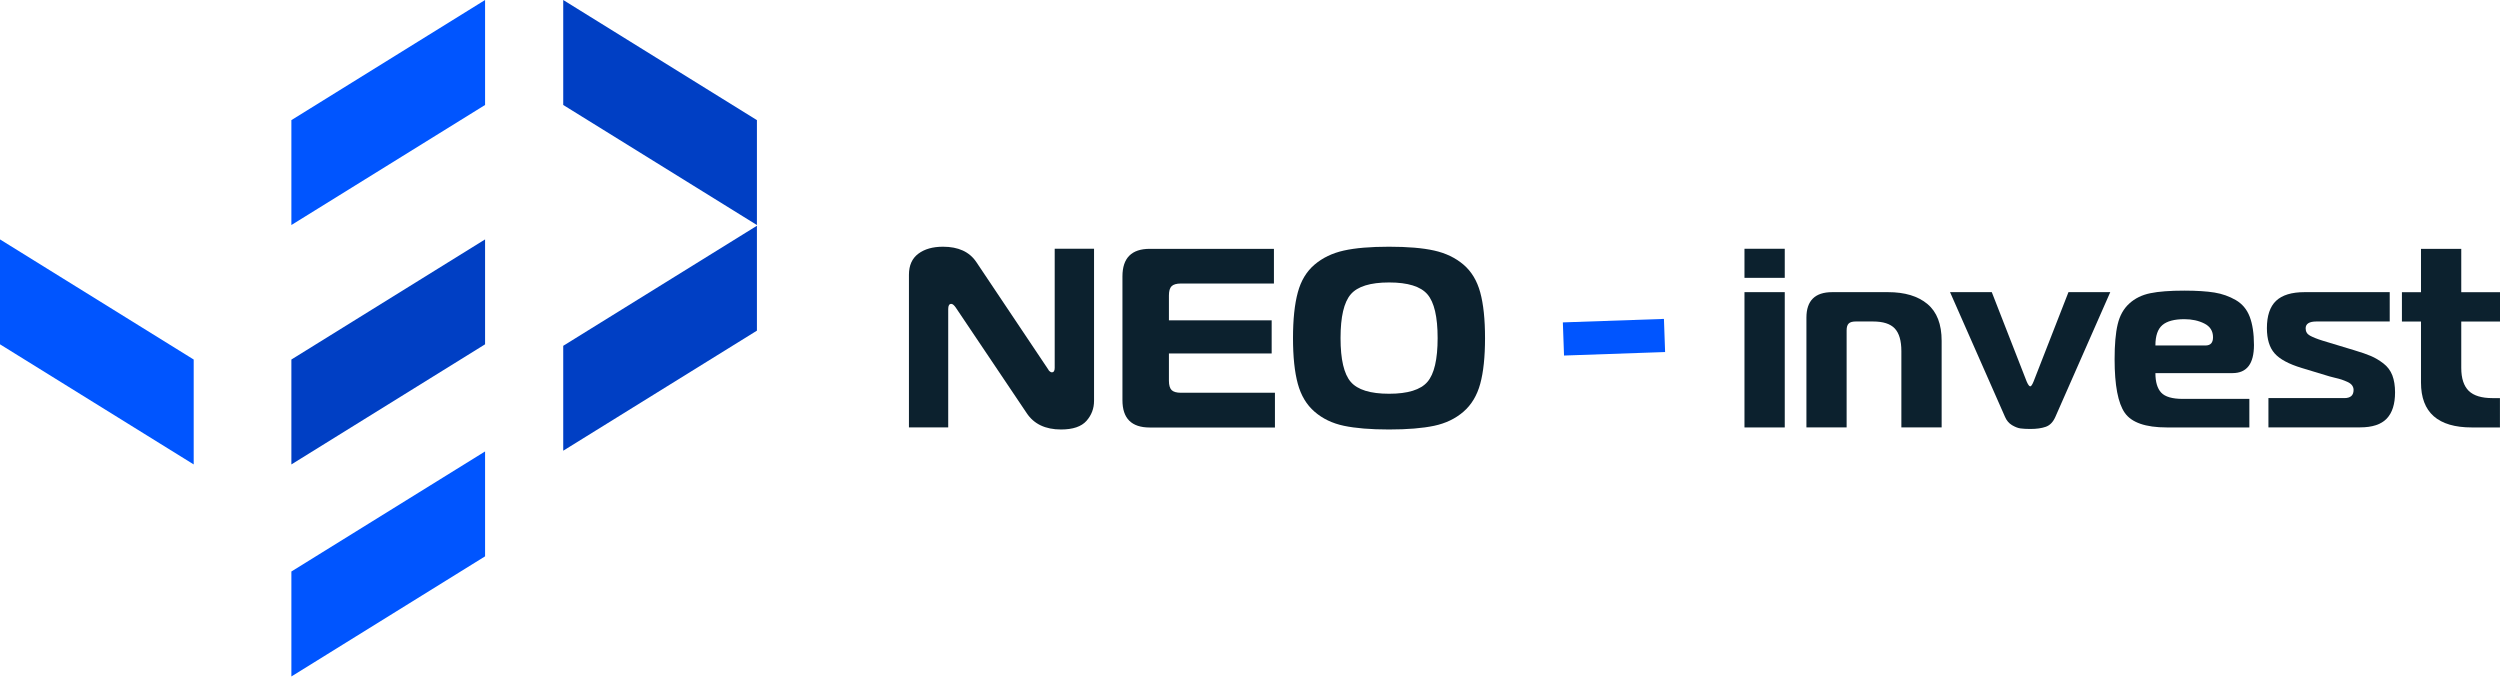 <svg width="234" height="64" viewBox="0 0 234 64" fill="none" xmlns="http://www.w3.org/2000/svg">
<g clip-path="url(#clip0_1884_135)">
<path d="M102.402 23.284V37.521C102.402 38.237 102.165 38.861 101.691 39.397C101.217 39.928 100.424 40.2 99.313 40.2C97.847 40.2 96.773 39.687 96.099 38.669L89.502 28.851C89.328 28.579 89.171 28.443 89.04 28.443C88.847 28.443 88.753 28.604 88.753 28.919V40.002H85.077V25.716C85.077 24.839 85.371 24.185 85.957 23.747C86.544 23.309 87.312 23.093 88.267 23.093C89.696 23.093 90.738 23.568 91.381 24.524L98.021 34.442C98.04 34.46 98.065 34.504 98.109 34.571C98.146 34.645 98.177 34.689 98.202 34.713C98.227 34.738 98.265 34.763 98.308 34.8C98.358 34.831 98.402 34.849 98.452 34.849C98.627 34.849 98.72 34.713 98.72 34.442V23.284H102.402V23.284Z" fill="#0C212E"/>
<path d="M119.24 23.284V26.537H110.54C110.122 26.537 109.829 26.623 109.66 26.79C109.492 26.956 109.411 27.246 109.411 27.66V29.98H119.028V33.084H109.411V35.639C109.411 36.053 109.498 36.343 109.66 36.51C109.829 36.676 110.122 36.763 110.54 36.763H119.334V40.015H107.62C105.91 40.015 105.061 39.163 105.061 37.46V25.87C105.061 24.148 105.916 23.291 107.62 23.291H119.24V23.284Z" fill="#0C212E"/>
<path d="M125.787 23.451C126.867 23.21 128.277 23.093 130.012 23.093C131.754 23.093 133.164 23.21 134.237 23.451C135.317 23.691 136.228 24.13 136.977 24.765C137.726 25.401 138.25 26.271 138.55 27.369C138.85 28.468 138.999 29.894 138.999 31.646C138.999 33.399 138.85 34.824 138.55 35.923C138.25 37.021 137.726 37.892 136.977 38.539C136.228 39.188 135.311 39.626 134.237 39.854C133.158 40.082 131.747 40.2 130.012 40.2C128.271 40.2 126.867 40.082 125.787 39.854C124.707 39.626 123.796 39.188 123.047 38.539C122.298 37.892 121.774 37.021 121.475 35.923C121.175 34.824 121.025 33.399 121.025 31.646C121.025 29.894 121.175 28.468 121.475 27.369C121.768 26.271 122.298 25.401 123.047 24.765C123.796 24.13 124.707 23.691 125.787 23.451ZM126.43 27.549C125.793 28.289 125.475 29.653 125.475 31.646C125.475 33.639 125.793 35.003 126.43 35.744C127.067 36.484 128.259 36.855 130.019 36.855C131.772 36.855 132.971 36.484 133.607 35.744C134.244 35.003 134.562 33.639 134.562 31.646C134.562 29.653 134.244 28.289 133.607 27.549C132.971 26.808 131.772 26.438 130.019 26.438C128.259 26.438 127.067 26.808 126.43 27.549Z" fill="#0C212E"/>
<path d="M155.745 29.849L146.283 30.176L146.393 33.279L155.854 32.951L155.745 29.849Z" fill="#0055FF"/>
<path d="M167.053 26.006H163.283V23.284H167.053V26.006ZM163.283 27.345H167.053V40.009H163.283V27.345Z" fill="#0C212E"/>
<path d="M169.081 40.009V29.733C169.081 28.141 169.886 27.345 171.496 27.345H176.714C178.293 27.345 179.522 27.715 180.408 28.456C181.295 29.197 181.738 30.344 181.738 31.906V40.002H177.968V32.862C177.968 31.893 177.762 31.184 177.35 30.745C176.938 30.307 176.258 30.091 175.31 30.091H173.693C173.387 30.091 173.169 30.153 173.038 30.283C172.907 30.412 172.844 30.622 172.844 30.924V40.002H169.081V40.009Z" fill="#0C212E"/>
<path d="M186.431 27.345L189.695 35.707C189.826 36.01 189.939 36.164 190.032 36.164C190.113 36.164 190.219 36.016 190.344 35.707L193.608 27.345H197.521L192.379 39.027C192.167 39.503 191.873 39.811 191.486 39.947C191.099 40.083 190.619 40.151 190.038 40.151C189.67 40.151 189.364 40.132 189.121 40.101C188.878 40.07 188.616 39.965 188.322 39.793C188.035 39.62 187.817 39.361 187.673 39.027L182.524 27.345H186.431Z" fill="#0C212E"/>
<path d="M210.54 40.008H202.807C200.829 40.008 199.518 39.552 198.882 38.645C198.245 37.737 197.927 36.065 197.927 33.627C197.927 32.257 198.02 31.165 198.214 30.357C198.407 29.542 198.769 28.894 199.3 28.413C199.83 27.925 200.492 27.604 201.272 27.444C202.052 27.283 203.113 27.203 204.449 27.203C205.61 27.203 206.552 27.265 207.276 27.382C208 27.499 208.668 27.74 209.267 28.085C209.872 28.437 210.309 28.956 210.571 29.641C210.833 30.326 210.971 31.208 210.971 32.294C210.971 34.047 210.303 34.923 208.961 34.923H201.746C201.746 35.75 201.927 36.361 202.289 36.75C202.651 37.139 203.325 37.336 204.305 37.336H210.54V40.008ZM201.746 32.337H206.433C206.901 32.337 207.139 32.084 207.139 31.572C207.139 30.986 206.87 30.554 206.327 30.282C205.791 30.011 205.16 29.875 204.455 29.875C203.519 29.875 202.832 30.06 202.402 30.424C201.965 30.795 201.746 31.43 201.746 32.337Z" fill="#0C212E"/>
<path d="M212.325 40.009V37.262H219.428C220.008 37.262 220.295 37.009 220.295 36.497C220.295 36.337 220.245 36.195 220.152 36.065C220.052 35.935 219.908 35.831 219.715 35.744C219.521 35.658 219.34 35.584 219.172 35.528C219.003 35.473 218.797 35.417 218.554 35.362C218.31 35.306 218.142 35.263 218.048 35.232L215.44 34.442C214.235 34.078 213.386 33.621 212.906 33.078C212.425 32.535 212.182 31.751 212.182 30.715C212.182 29.554 212.469 28.703 213.037 28.16C213.611 27.617 214.497 27.345 215.708 27.345H223.678V30.091H216.819C216.145 30.091 215.808 30.307 215.808 30.733C215.808 31.035 215.939 31.264 216.207 31.412C216.476 31.56 216.863 31.721 217.381 31.881L220.376 32.788C221.019 32.98 221.537 33.158 221.924 33.325C222.311 33.492 222.698 33.72 223.085 34.016C223.472 34.312 223.746 34.683 223.921 35.127C224.09 35.571 224.177 36.108 224.177 36.725C224.177 37.824 223.915 38.645 223.391 39.188C222.866 39.731 222.043 40.002 220.913 40.002H212.325V40.009Z" fill="#0C212E"/>
<path d="M234 40.009H231.366C228.196 40.009 226.605 38.608 226.605 35.806V30.098H224.82V27.352H226.605V23.291H230.374V27.352H234V30.098H230.374V34.442C230.374 35.417 230.611 36.127 231.073 36.584C231.541 37.04 232.284 37.263 233.295 37.263H233.994V40.009H234Z" fill="#0C212E"/>
<path d="M18.13 33.652V43.471L0 32.227V22.408L18.13 33.652Z" fill="#0055FF"/>
<path d="M70.848 11.244V21.063L52.718 9.825V0L70.848 11.244Z" fill="#003FC4"/>
<path d="M27.273 33.652V43.471L45.403 32.227V22.408L27.273 33.652Z" fill="#003FC4"/>
<path d="M27.273 11.244V21.063L45.403 9.825V0L27.273 11.244Z" fill="#0055FF"/>
<path d="M27.273 53.493V63.318L45.403 52.074V42.255L27.273 53.493Z" fill="#0055FF"/>
<path d="M52.718 32.368V42.187L70.848 30.949V21.131L52.718 32.368Z" fill="#003FC4"/>
</g>
<defs>
<clipPath id="clip0_1884_135">
<rect width="234" height="63.318" fill="white"/>
</clipPath>
</defs>
</svg>
